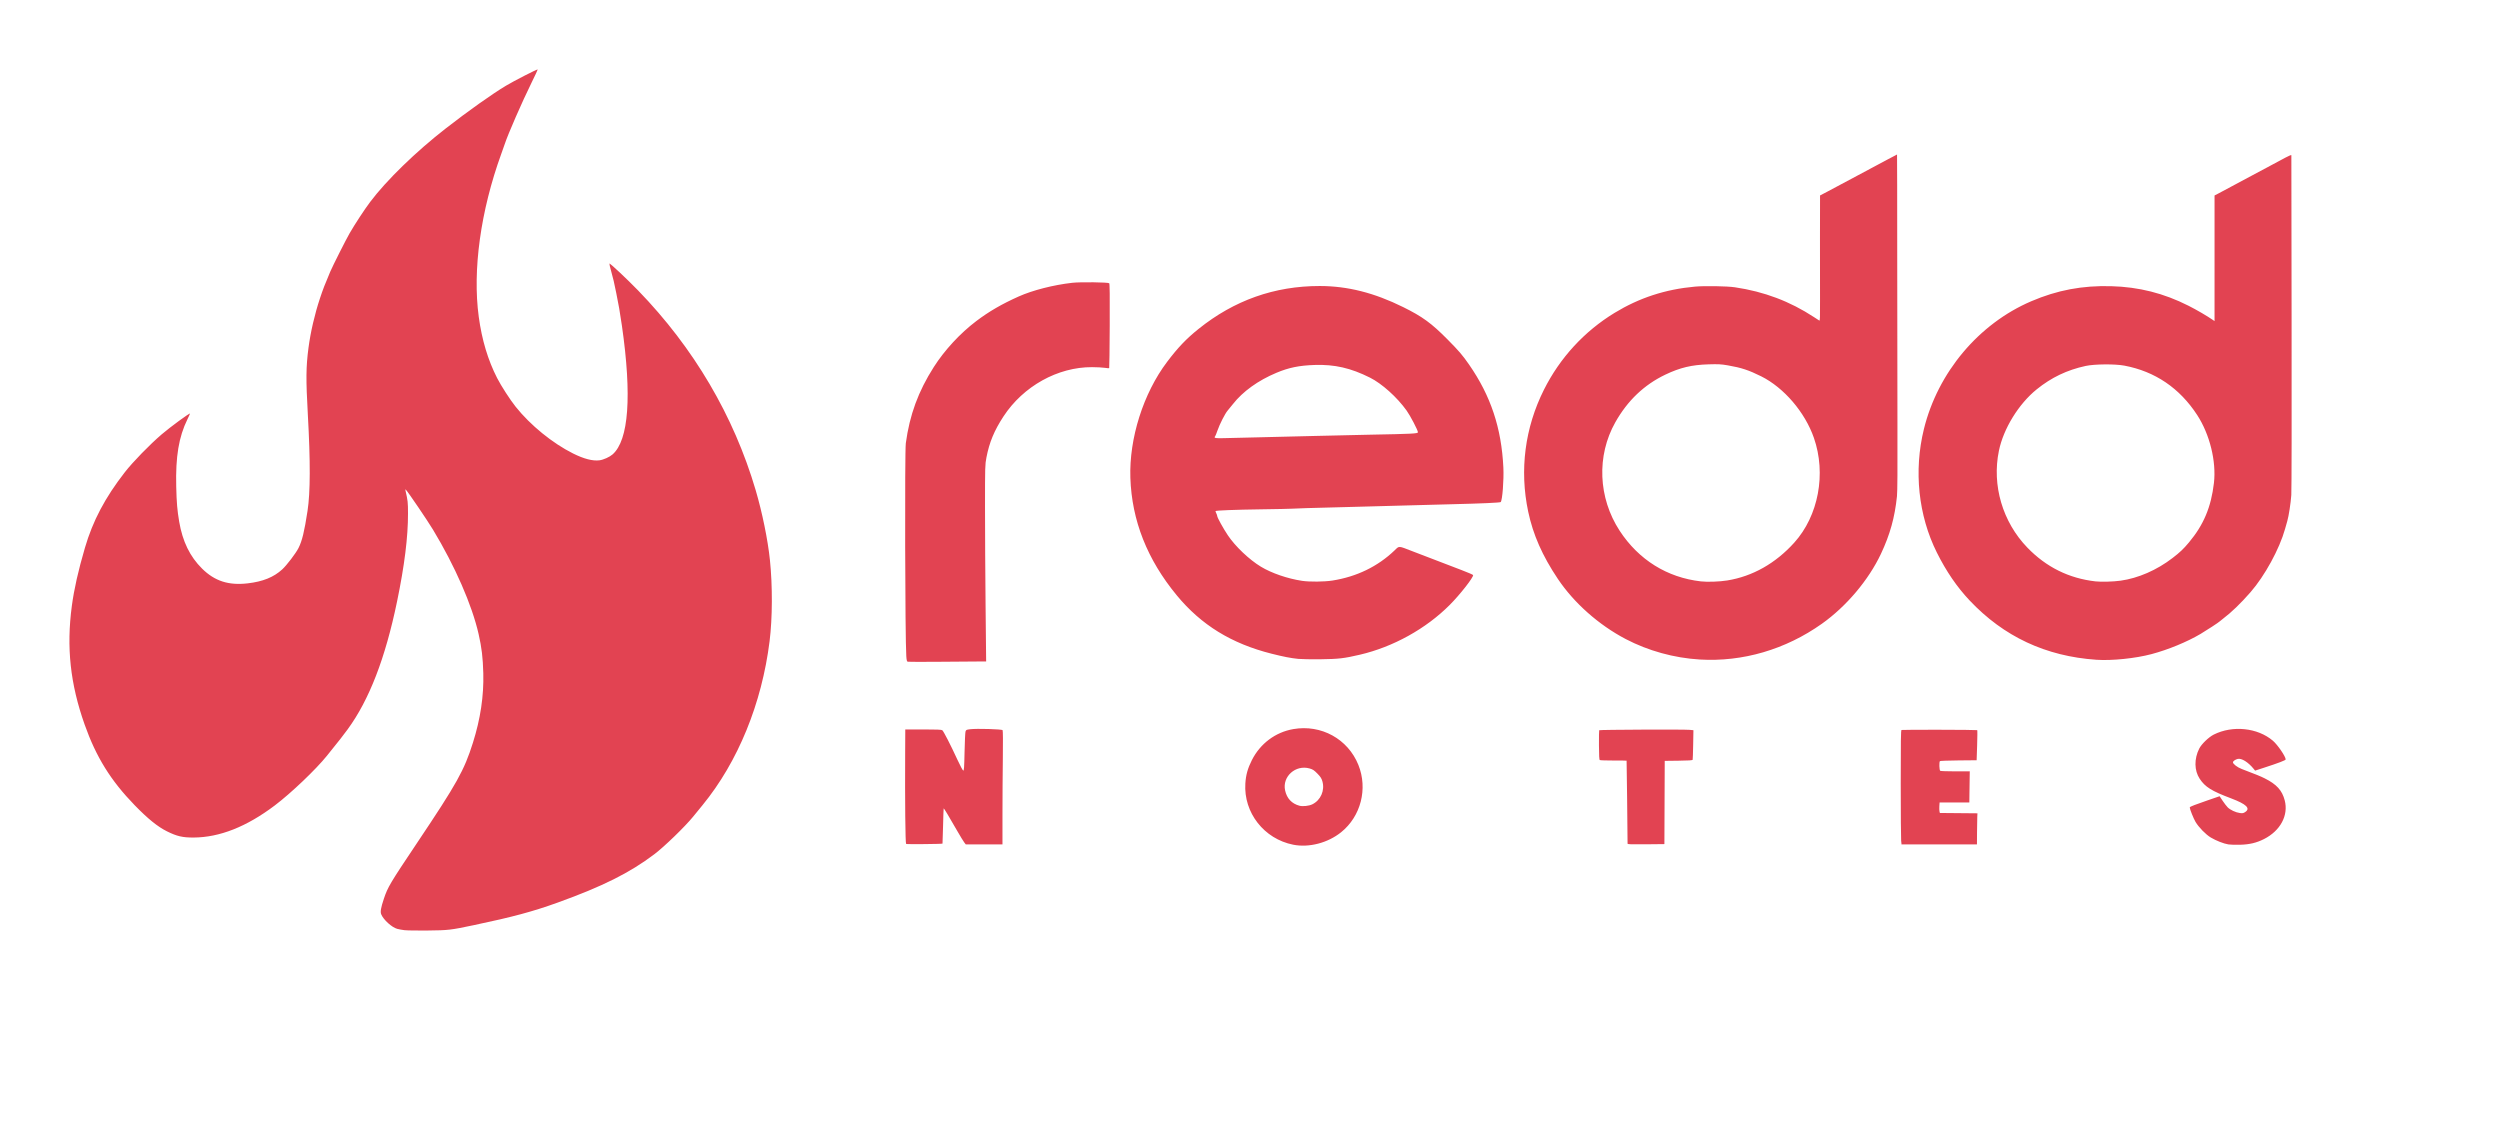 <?xml version="1.0" encoding="UTF-8" standalone="no"?>
<!-- Created with Inkscape (http://www.inkscape.org/) -->

<svg
   version="1.1"
   id="svg2"
   width="900"
   height="410"
   viewBox="0 0 900 410"
   xmlns="http://www.w3.org/2000/svg"
   xmlns:svg="http://www.w3.org/2000/svg">
  <defs
     id="defs6" />
  <g
     id="g8">
    <path
       style="fill:#e24352;fill-opacity:1;stroke-width:0.229"
       d="m 145.58,334.861 c -0.88,-0.109 -2.049,-0.324 -2.597,-0.477 -1.95,-0.546 -4.931,-3.26 -5.749,-5.235 -0.372,-0.898 -0.123,-2.353 0.954,-5.583 1.405,-4.213 2.201,-5.552 11.977,-20.147 14.382,-21.471 16.942,-26.061 20.084,-36.02 2.72,-8.618 3.952,-16.871 3.738,-25.039 -0.147,-5.619 -0.572,-9.174 -1.682,-14.069 -2.373,-10.466 -8.484,-24.455 -16.433,-37.621 -1.937,-3.209 -8.896,-13.466 -9.695,-14.29 -0.288,-0.297 -0.313,-0.269 -0.199,0.229 0.842,3.677 0.896,4.168 0.905,8.229 0.019,8.439 -1.264,18.766 -3.936,31.675 -4.239,20.48 -10.039,35.482 -17.825,46.1 -1.716,2.34 -2.723,3.623 -7.435,9.474 -3.988,4.952 -12.916,13.458 -18.761,17.874 -10.156,7.673 -19.857,11.507 -29.24,11.556 -3.945,0.02 -6.015,-0.462 -9.575,-2.23 -3.345,-1.661 -6.874,-4.515 -11.614,-9.391 -8.632,-8.88 -13.89,-17.356 -18.032,-29.066 -5.178,-14.64 -6.594,-27.786 -4.601,-42.699 0.814,-6.092 2.294,-12.661 4.718,-20.943 2.835,-9.689 7.246,-18.041 14.35,-27.172 2.878,-3.7 8.96,-9.949 13.287,-13.654 3.078,-2.636 10.177,-7.841 10.177,-7.462 0,0.093 -0.419,1.023 -0.93,2.066 -3.102,6.329 -4.283,13.414 -4.025,24.152 0.141,5.896 0.365,8.555 1.069,12.693 1.21,7.12 3.874,12.582 8.237,16.889 4.561,4.503 9.539,6.111 16.435,5.309 5.462,-0.635 9.356,-2.21 12.428,-5.029 1.627,-1.492 4.888,-5.775 5.848,-7.678 1.305,-2.588 2.11,-5.899 3.253,-13.368 1.024,-6.697 1.06,-17.716 0.113,-34.659 -0.715,-12.78 -0.673,-17.116 0.231,-24.038 0.742,-5.683 2.227,-12.092 4.129,-17.821 1.062,-3.2 1.763,-5.016 3.702,-9.598 0.867,-2.049 5.682,-11.596 6.977,-13.836 1.945,-3.362 5.392,-8.614 7.431,-11.321 5.867,-7.786 16.431,-18.055 27.161,-26.403 8.096,-6.298 16.611,-12.342 21.688,-15.394 2.881,-1.732 11.287,-6.036 11.441,-5.859 0.041,0.047 -0.938,2.144 -2.176,4.66 -3.505,7.122 -8.5,18.553 -9.694,22.184 -0.165,0.503 -0.73,2.098 -1.254,3.545 -7.438,20.514 -10.386,41.847 -8.106,58.661 1.127,8.31 3.309,15.586 6.611,22.04 1.458,2.851 4.663,7.809 6.687,10.344 5.31,6.652 13.238,13.108 20.642,16.809 3.924,1.961 7.094,2.778 9.539,2.459 1.422,-0.186 3.632,-1.18 4.692,-2.111 5.834,-5.123 6.992,-21.06 3.366,-46.339 -0.657,-4.583 -1.285,-8.207 -2.038,-11.764 -0.361,-1.706 -0.776,-3.668 -0.923,-4.36 -0.146,-0.692 -0.571,-2.322 -0.944,-3.622 -0.373,-1.3 -0.639,-2.481 -0.591,-2.625 0.095,-0.286 6.358,5.589 10.347,9.707 20.044,20.689 34.403,45.084 42.297,71.861 2.369,8.034 4.386,17.928 5.138,25.193 0.958,9.258 0.91,20.88 -0.121,29.159 -2.797,22.46 -11.379,43.447 -24.148,59.053 -0.794,0.97 -2.306,2.823 -3.361,4.117 -2.979,3.655 -10.388,10.83 -13.998,13.557 -8.87,6.699 -18.545,11.539 -34.777,17.396 -8.963,3.234 -16.146,5.168 -30.15,8.117 -8.467,1.783 -9.137,1.861 -16.694,1.942 -3.711,0.04 -7.467,-0.017 -8.347,-0.126 z M 465.554,304.094 c -10.495,-2.086 -17.887,-11.543 -17.229,-22.041 0.193,-3.084 0.854,-5.448 2.353,-8.415 3.006,-5.949 8.466,-10.039 14.9,-11.161 10.047,-1.752 19.675,3.547 23.439,12.899 3.447,8.566 0.9,18.501 -6.211,24.226 -4.792,3.858 -11.567,5.622 -17.252,4.492 z m 6.849,-14.524 c 3.056,-1.479 4.608,-5.019 3.649,-8.32 -0.31,-1.068 -0.66,-1.605 -1.801,-2.767 -1.18,-1.202 -1.641,-1.507 -2.772,-1.832 -5.048,-1.451 -9.916,2.89 -8.845,7.886 0.619,2.884 2.391,4.78 5.17,5.527 1.171,0.315 3.429,0.073 4.599,-0.494 z m 329.818,14.418 c -1.697,-0.27 -4.382,-1.322 -6.339,-2.485 -1.784,-1.06 -4.306,-3.641 -5.493,-5.622 -0.695,-1.161 -2.076,-4.604 -2.076,-5.178 0,-0.12 0.283,-0.32 0.629,-0.446 0.346,-0.125 0.835,-0.327 1.086,-0.448 0.252,-0.121 2.385,-0.884 4.741,-1.695 l 4.284,-1.475 1.09,1.631 c 0.6,0.897 1.417,1.96 1.817,2.361 0.941,0.946 2.878,1.854 4.377,2.053 1.025,0.136 1.295,0.084 1.985,-0.387 1.914,-1.304 0.342,-2.82 -5.03,-4.85 -7.168,-2.709 -9.423,-4.113 -11.408,-7.104 -1.958,-2.95 -2.022,-7.163 -0.164,-10.843 0.83,-1.644 3.403,-4.128 5.227,-5.047 6.778,-3.415 15.782,-2.484 21.283,2.199 1.709,1.455 4.618,5.705 4.614,6.74 -0.002,0.307 -2.458,1.246 -7.849,3.001 l -3.162,1.029 -0.493,-0.61 c -1.979,-2.447 -4.392,-3.947 -5.787,-3.597 -0.855,0.215 -1.688,0.812 -1.688,1.21 0,0.606 1.574,1.809 3.153,2.41 5.359,2.039 6.75,2.606 8.308,3.387 4.269,2.138 6.239,4.311 7.179,7.917 1.407,5.4 -1.574,10.949 -7.483,13.93 -2.669,1.346 -5.153,1.94 -8.527,2.039 -1.635,0.048 -3.558,-0.006 -4.273,-0.12 z m -476.019,-0.171 c -0.28,-0.185 -0.436,-15.292 -0.343,-33.16 l 0.042,-8.062 h 6.474 c 4.826,0 6.57,0.073 6.851,0.286 0.46,0.349 3.012,5.323 5.426,10.577 0.982,2.138 1.935,3.918 2.117,3.955 0.28,0.057 0.352,-0.963 0.471,-6.632 0.077,-3.685 0.229,-7.008 0.337,-7.386 0.184,-0.642 0.291,-0.698 1.667,-0.871 2.361,-0.296 11.435,-0.036 11.695,0.335 0.131,0.187 0.164,4.091 0.084,10.026 -0.072,5.346 -0.132,14.531 -0.132,20.411 v 10.692 h -6.605 -6.605 l -0.577,-0.757 c -0.318,-0.416 -1.371,-2.14 -2.341,-3.831 -3.136,-5.464 -4.948,-8.487 -5.037,-8.399 -0.047,0.047 -0.147,2.909 -0.222,6.359 -0.075,3.45 -0.164,6.301 -0.199,6.336 -0.162,0.162 -12.864,0.277 -13.103,0.119 z m 259.72,-0.1 c -0.011,-4.412 -0.308,-29.822 -0.349,-29.872 -0.032,-0.038 -2.153,-0.065 -4.714,-0.059 -2.561,0.006 -4.781,-0.069 -4.934,-0.167 -0.203,-0.13 -0.284,-1.568 -0.302,-5.368 -0.013,-2.854 0.025,-5.269 0.085,-5.366 0.126,-0.204 30.448,-0.336 32.533,-0.142 l 1.394,0.13 -0.093,5.178 c -0.051,2.848 -0.134,5.305 -0.184,5.459 -0.068,0.209 -1.378,0.297 -5.074,0.343 l -4.983,0.062 -0.059,14.98 -0.059,14.98 -6.63,0.071 c -5.346,0.057 -6.63,0.013 -6.631,-0.229 z m 98.49,-1.086 c -0.078,-0.749 -0.145,-10 -0.149,-20.559 -0.005,-15.245 0.052,-19.215 0.281,-19.28 0.503,-0.144 27.114,-0.089 27.26,0.057 0.077,0.077 0.06,2.547 -0.038,5.489 l -0.177,5.349 -6.51,0.061 c -3.58,0.033 -6.597,0.148 -6.703,0.254 -0.324,0.324 -0.234,3.274 0.107,3.49 0.165,0.105 2.626,0.192 5.468,0.194 l 5.168,0.003 -0.04,2.344 c -0.022,1.289 -0.058,3.811 -0.079,5.603 l -0.039,3.259 h -5.353 -5.353 l -0.088,1.315 c -0.048,0.723 -0.025,1.572 0.052,1.887 l 0.14,0.572 6.762,0.06 6.762,0.06 -0.065,1.312 c -0.036,0.721 -0.076,3.239 -0.089,5.594 l -0.025,4.283 -13.574,0.007 -13.574,0.007 -0.142,-1.361 z M 326.779,238.218 c -0.299,-0.094 -0.408,-0.519 -0.51,-1.993 -0.435,-6.3 -0.591,-73.602 -0.177,-76.659 1.382,-10.212 4.497,-18.695 10.072,-27.431 3.892,-6.098 9.487,-12.148 15.311,-16.555 4.554,-3.446 9.204,-6.144 15.248,-8.846 5.03,-2.249 12.544,-4.169 19.286,-4.929 2.932,-0.33 12.943,-0.207 13.315,0.164 0.181,0.181 0.231,4.549 0.178,15.356 -0.041,8.307 -0.126,15.151 -0.189,15.21 -0.063,0.059 -0.783,0.004 -1.601,-0.121 -0.818,-0.126 -2.876,-0.235 -4.574,-0.242 -12.344,-0.055 -24.763,6.856 -31.89,17.747 -3.321,5.074 -5.092,9.342 -6.133,14.779 -0.492,2.567 -0.507,3.102 -0.509,17.969 -0.002,8.428 0.089,24.354 0.202,35.391 l 0.204,20.068 h -2.148 c -1.181,0 -7.448,0.048 -13.925,0.106 -6.478,0.058 -11.949,0.052 -12.158,-0.013 z m 285.148,-0.792 c -9.233,-0.549 -18.599,-3.138 -26.69,-7.379 -9.69,-5.078 -18.611,-12.99 -24.415,-21.653 -5.584,-8.335 -8.918,-15.899 -10.675,-24.217 -3.16,-14.967 -1.189,-30.192 5.681,-43.892 5.752,-11.469 14.51,-20.998 25.406,-27.642 8.893,-5.423 18.286,-8.49 28.97,-9.46 3.477,-0.316 11.511,-0.181 14.367,0.241 10.521,1.555 19.819,5.064 28.475,10.744 0.882,0.579 1.74,1.136 1.905,1.239 0.247,0.153 0.293,-1.124 0.257,-7.1 -0.024,-4.007 -0.033,-14.183 -0.018,-22.611 l 0.025,-15.325 2.801,-1.467 c 2.416,-1.265 9.924,-5.275 21.716,-11.599 1.724,-0.925 3.165,-1.681 3.202,-1.681 0.037,0 0.067,16.801 0.067,37.335 0,20.534 0.035,47.678 0.078,60.32 0.053,15.515 -0.003,23.765 -0.171,25.386 -0.793,7.639 -2.504,13.788 -5.757,20.697 -4.455,9.46 -12.466,18.946 -21.274,25.191 -13.089,9.279 -28.499,13.794 -43.95,12.875 z m 9.9,-28.464 c 9.098,-1.475 17.366,-6.142 24.1,-13.604 8.729,-9.674 11.568,-24.817 7.073,-37.735 -3.207,-9.218 -10.782,-18.063 -18.964,-22.143 -4.45,-2.219 -7.162,-3.112 -11.981,-3.944 -2.466,-0.426 -3.424,-0.477 -6.975,-0.372 -6.089,0.18 -10.269,1.177 -15.569,3.713 -7.619,3.646 -13.577,9.322 -17.995,17.143 -6.794,12.029 -6.186,27.212 1.565,39.058 6.845,10.462 17.081,16.837 29.254,18.223 2.348,0.267 6.715,0.112 9.491,-0.338 z m 132.869,28.554 c -18.225,-1.254 -33.337,-8.324 -45.628,-21.348 -4.553,-4.825 -8.434,-10.499 -11.808,-17.266 -6.668,-13.37 -8.347,-29.433 -4.649,-44.459 5.017,-20.383 19.724,-37.891 38.632,-45.987 9.374,-4.014 18.396,-5.714 28.8,-5.428 9.983,0.274 18.903,2.531 27.814,7.037 2.994,1.514 6.799,3.735 8.862,5.173 l 0.515,0.359 0.002,-22.612 0.002,-22.612 1.539,-0.8 c 1.299,-0.675 16.987,-9.067 24.013,-12.845 1.299,-0.699 2.11,-1.021 2.102,-0.836 -0.007,0.166 0.031,27.111 0.085,59.878 0.055,33.498 0.009,60.828 -0.105,62.435 -0.211,2.977 -0.923,7.603 -1.444,9.377 -0.166,0.566 -0.531,1.852 -0.812,2.859 -2.005,7.185 -7.313,16.898 -12.441,22.765 -3.527,4.035 -6.841,7.232 -9.857,9.51 -0.628,0.474 -1.193,0.928 -1.256,1.009 -0.208,0.268 -4.884,3.328 -6.88,4.502 -4.926,2.898 -11.642,5.662 -17.621,7.252 -5.85,1.555 -14.295,2.422 -19.865,2.039 z m 8.673,-28.465 c 6.386,-0.888 13.081,-3.807 18.77,-8.184 2.682,-2.063 3.908,-3.23 5.909,-5.624 5.275,-6.312 7.965,-12.725 8.969,-21.383 0.899,-7.754 -1.502,-17.492 -6.027,-24.443 -6.318,-9.706 -15.163,-15.705 -26.231,-17.79 -3.37,-0.635 -10.741,-0.573 -13.923,0.116 -6.694,1.451 -12.337,4.15 -17.637,8.436 -6.487,5.246 -11.947,14.121 -13.592,22.094 -2.568,12.444 1.311,25.636 10.256,34.883 6.781,7.01 14.944,11.054 24.517,12.146 2.026,0.231 6.406,0.109 8.989,-0.25 z m -296.022,28.145 c -2.731,-0.277 -5.193,-0.756 -9.574,-1.86 -14.455,-3.643 -25.323,-10.334 -34.141,-21.018 -10.641,-12.894 -16.188,-26.941 -16.699,-42.289 -0.473,-14.198 4.661,-30.415 13.212,-41.738 3.908,-5.175 6.931,-8.343 11.331,-11.875 12.85,-10.317 27.373,-15.461 43.626,-15.452 10.019,0.005 19.629,2.435 30.063,7.601 6.938,3.436 10.172,5.796 15.963,11.648 4.125,4.17 5.358,5.608 7.71,8.993 7.845,11.292 11.7,22.87 12.376,37.164 0.21,4.434 -0.361,11.774 -0.962,12.375 -0.222,0.222 -7.148,0.531 -17.218,0.769 -3.207,0.076 -9.228,0.236 -13.378,0.357 -4.151,0.121 -13.516,0.373 -20.811,0.561 -19.095,0.492 -22.516,0.592 -23.669,0.693 -0.566,0.05 -5.609,0.154 -11.206,0.233 -9.366,0.131 -16.14,0.391 -16.377,0.628 -0.053,0.053 0.059,0.395 0.249,0.76 0.19,0.365 0.348,0.817 0.351,1.006 0.009,0.554 2.187,4.503 3.838,6.96 2.698,4.015 7.691,8.758 11.899,11.302 3.841,2.322 9.569,4.292 14.791,5.085 2.714,0.412 8.021,0.36 10.977,-0.107 8.719,-1.379 16.284,-5.05 22.327,-10.833 1.787,-1.71 1.196,-1.739 6.558,0.328 6.575,2.535 13.266,5.099 17.535,6.72 2.262,0.859 4.15,1.673 4.195,1.81 0.241,0.724 -4.695,7.036 -8.416,10.763 -8.581,8.595 -20.362,15.117 -32.366,17.919 -5.688,1.327 -7.625,1.552 -14.064,1.632 -3.333,0.041 -6.986,-0.019 -8.119,-0.134 z m -12.349,-79.806 c 5.786,-0.119 13.967,-0.319 18.181,-0.443 4.214,-0.125 13.27,-0.331 20.125,-0.459 15.083,-0.281 17.152,-0.386 17.152,-0.874 0,-0.705 -2.729,-5.931 -4.085,-7.824 -3.439,-4.801 -8.887,-9.694 -13.191,-11.847 -6.924,-3.465 -12.698,-4.786 -19.887,-4.552 -5.59,0.183 -9.296,0.941 -13.777,2.818 -6.602,2.766 -12.108,6.729 -15.67,11.277 -0.647,0.826 -1.493,1.863 -1.881,2.306 -0.917,1.046 -2.871,4.874 -3.674,7.2 -0.347,1.006 -0.718,1.927 -0.824,2.047 -0.618,0.698 0.026,0.813 3.809,0.68 1.761,-0.062 7.936,-0.209 13.721,-0.328 z"
       id="path293" />
  </g>
</svg>
